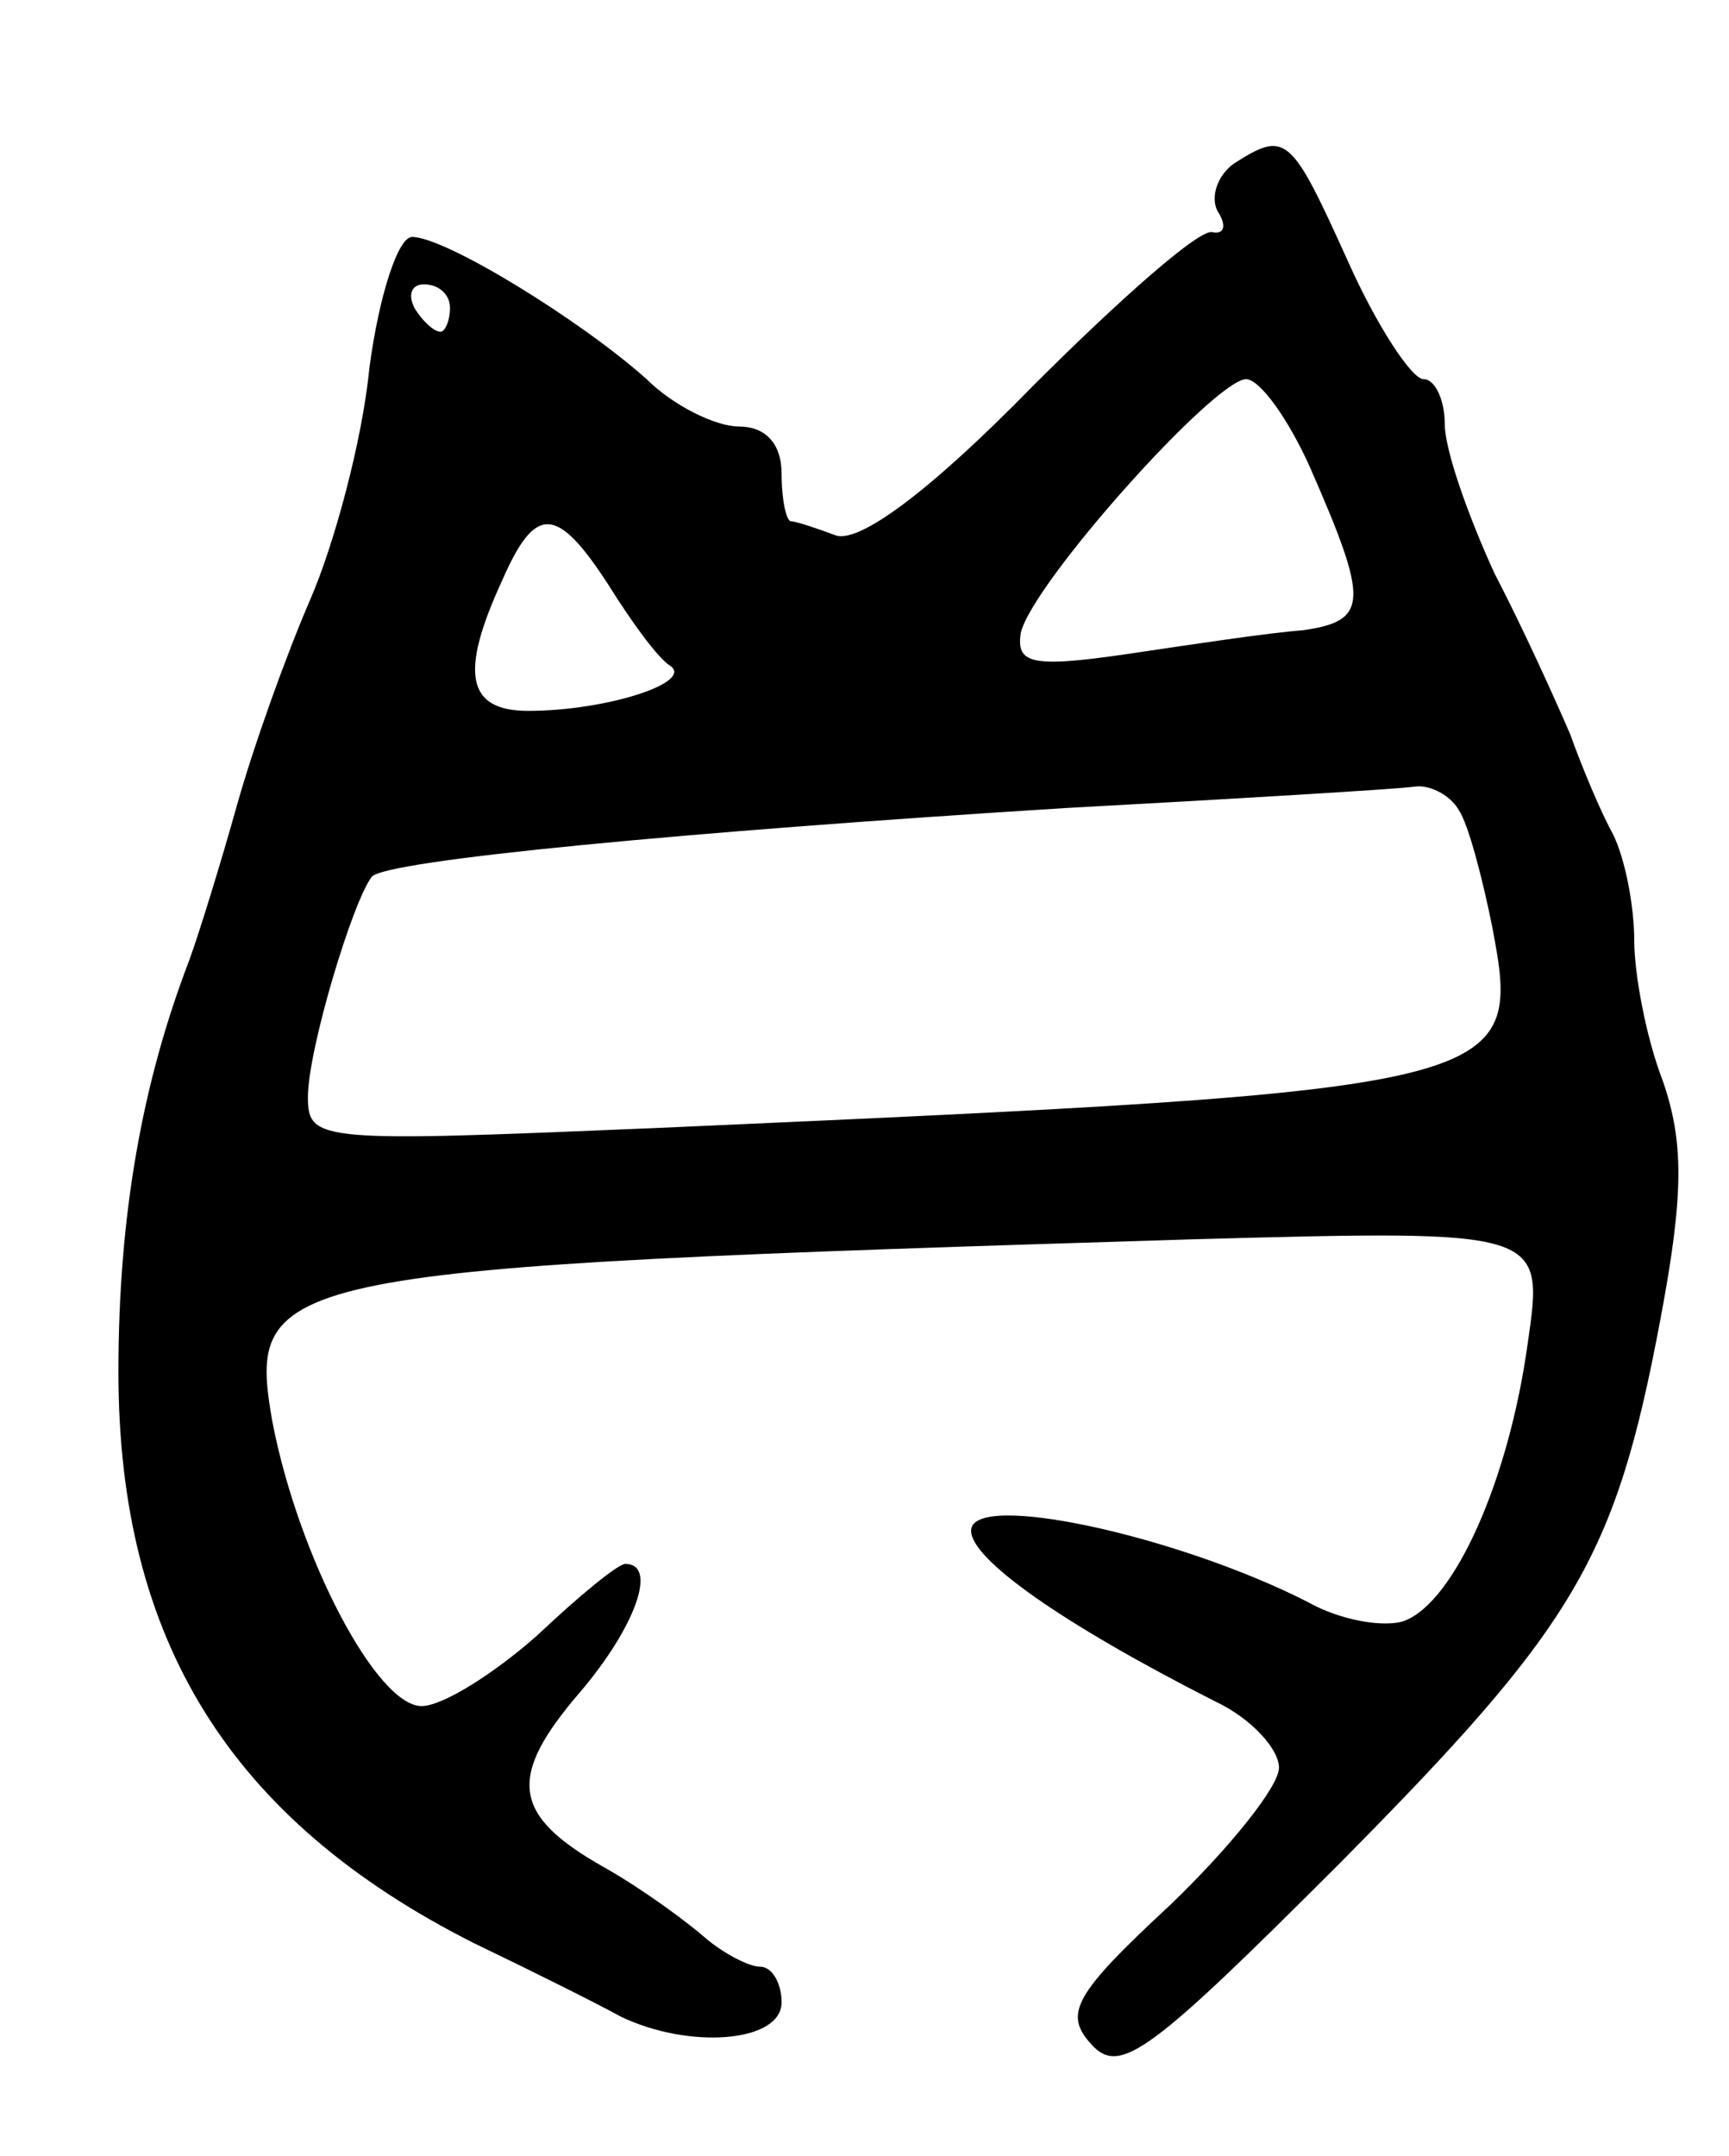 <svg version="1.0" xmlns="http://www.w3.org/2000/svg"
 width="73pt" height="91pt" viewBox="0 0 73 91"
 preserveAspectRatio="xMidYMid meet">
<g transform="translate(0,91) scale(0.1,-0.1)"
fill="#000000" stroke="none">
<path d="M521 841 c-7 -5 -10 -14 -7 -20 4 -6 3 -10 -2 -9 -5 2 -39 -28 -76
-65 -44 -45 -73 -66 -83 -63 -8 3 -17 6 -19 6 -2 0 -4 9 -4 20 0 13 -7 20 -18
20 -10 0 -28 9 -39 20 -28 25 -85 60 -99 60 -6 0 -14 -25 -18 -55 -3 -31 -15
-75 -25 -98 -10 -23 -24 -62 -31 -87 -7 -25 -16 -54 -20 -65 -20 -52 -30 -108
-30 -174 0 -113 47 -189 150 -241 25 -12 53 -26 62 -31 29 -14 68 -11 68 6 0
8 -4 15 -9 15 -5 0 -16 6 -23 12 -8 7 -27 21 -43 30 -39 22 -41 38 -10 74 23
27 33 54 19 54 -3 0 -19 -13 -37 -30 -18 -16 -40 -30 -49 -30 -19 0 -52 63
-63 120 -11 63 -1 65 389 77 148 4 148 4 141 -44 -8 -58 -31 -109 -52 -117 -8
-3 -27 0 -41 8 -55 28 -142 47 -142 30 0 -12 38 -39 103 -72 15 -7 27 -20 27
-28 0 -8 -21 -34 -46 -58 -41 -38 -45 -46 -33 -59 12 -13 25 -3 105 77 99 100
116 128 135 229 10 53 10 75 1 101 -7 18 -12 45 -12 59 0 15 -4 35 -9 45 -5 9
-13 28 -18 42 -6 14 -20 45 -32 68 -11 24 -21 52 -21 63 0 10 -4 19 -9 19 -5
0 -20 23 -32 50 -24 53 -26 55 -48 41z m-331 -61 c0 -5 -2 -10 -4 -10 -3 0 -8
5 -11 10 -3 6 -1 10 4 10 6 0 11 -4 11 -10z m363 -67 c25 -57 25 -65 -3 -69
-14 -1 -47 -6 -74 -10 -41 -6 -47 -4 -45 9 5 21 81 106 95 107 6 0 18 -17 27
-37z m-296 -50 c10 -16 21 -31 26 -34 10 -7 -27 -19 -60 -19 -26 0 -29 16 -11
55 14 32 23 32 45 -2z m359 -95 c4 -6 10 -29 14 -49 13 -68 9 -69 -352 -85
-143 -6 -148 -6 -148 13 0 20 19 83 27 93 6 7 133 19 293 29 74 4 140 8 147 9
6 1 15 -3 19 -10z"/>
</g>
</svg>
